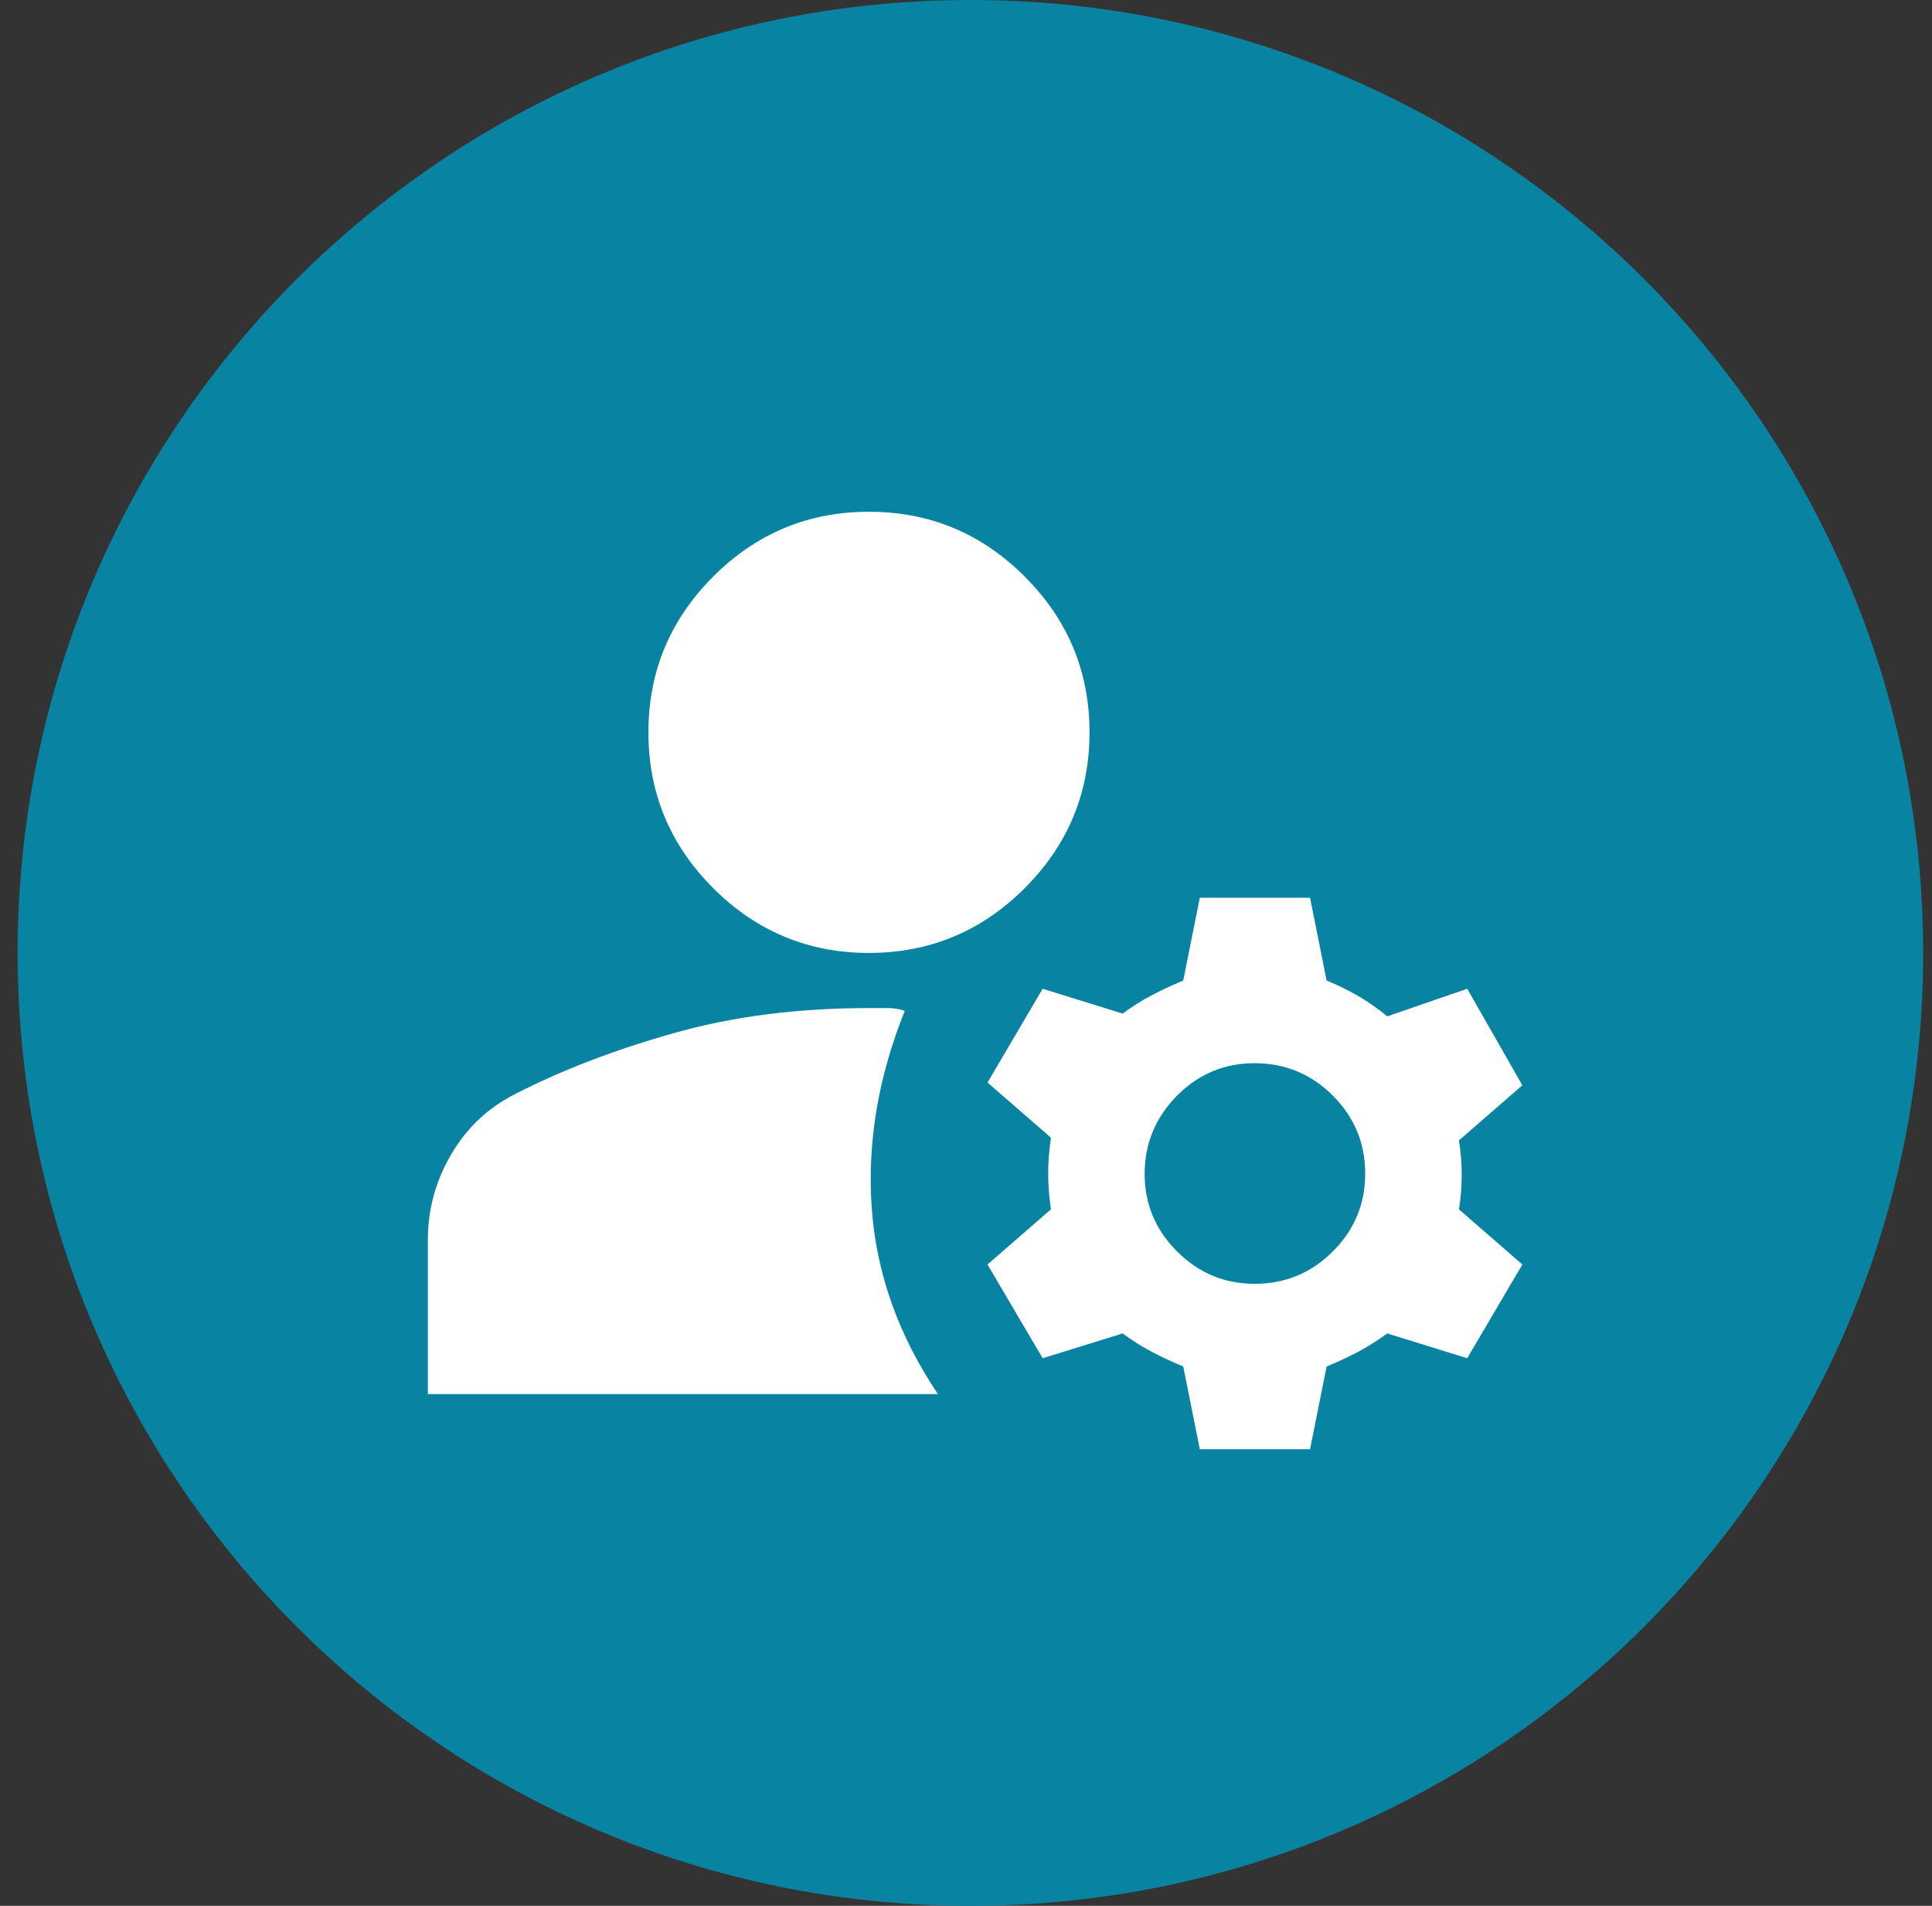 <svg width="73" height="72" viewBox="0 0 73 72" fill="none" xmlns="http://www.w3.org/2000/svg">
<rect x="0" y="0" width="73" height="72" fill="#333333" stroke="none"/>
<path d="M0.667 36C0.667 16.118 16.784 0 36.666 0C56.549 0 72.666 16.118 72.666 36C72.666 55.882 56.549 72 36.666 72C16.784 72 0.667 55.882 0.667 36Z" fill="#0884A2"/>
<path d="M45.334 54.751L44.709 51.626C44.292 51.452 43.902 51.27 43.538 51.08C43.174 50.889 42.8 50.655 42.417 50.376L39.396 51.313L37.313 47.772L39.709 45.688C39.639 45.202 39.605 44.751 39.605 44.334C39.605 43.917 39.639 43.466 39.709 42.98L37.313 40.897L39.396 37.355L42.417 38.292C42.799 38.014 43.172 37.781 43.538 37.59C43.903 37.4 44.293 37.217 44.709 37.042L45.334 33.917H49.5L50.125 37.042C50.542 37.216 50.933 37.407 51.298 37.615C51.663 37.824 52.036 38.084 52.417 38.397L55.438 37.355L57.521 41.001L55.125 43.084C55.195 43.501 55.23 43.935 55.23 44.386C55.23 44.837 55.195 45.272 55.125 45.688L57.521 47.772L55.438 51.313L52.417 50.376C52.035 50.653 51.662 50.888 51.298 51.08C50.934 51.272 50.543 51.453 50.125 51.626L49.5 54.751H45.334ZM16.167 52.667V46.834C16.167 45.688 16.462 44.612 17.052 43.605C17.643 42.598 18.459 41.834 19.5 41.313C21.271 40.41 23.268 39.647 25.49 39.022C27.712 38.397 30.16 38.084 32.834 38.084H33.563C33.771 38.084 33.98 38.119 34.188 38.188C33.181 40.688 32.764 43.171 32.938 45.636C33.111 48.101 33.945 50.445 35.438 52.667H16.167ZM47.417 48.501C48.563 48.501 49.544 48.093 50.361 47.278C51.177 46.462 51.585 45.481 51.584 44.334C51.582 43.187 51.175 42.206 50.361 41.392C49.547 40.578 48.566 40.17 47.417 40.167C46.268 40.164 45.288 40.573 44.475 41.392C43.663 42.212 43.255 43.192 43.25 44.334C43.246 45.476 43.654 46.457 44.475 47.278C45.296 48.099 46.277 48.506 47.417 48.501ZM32.834 36.001C30.542 36.001 28.58 35.185 26.948 33.553C25.316 31.921 24.5 29.959 24.5 27.667C24.5 25.376 25.316 23.414 26.948 21.782C28.58 20.15 30.542 19.334 32.834 19.334C35.125 19.334 37.087 20.15 38.719 21.782C40.351 23.414 41.167 25.376 41.167 27.667C41.167 29.959 40.351 31.921 38.719 33.553C37.087 35.185 35.125 36.001 32.834 36.001Z" fill="white"/>
</svg>
